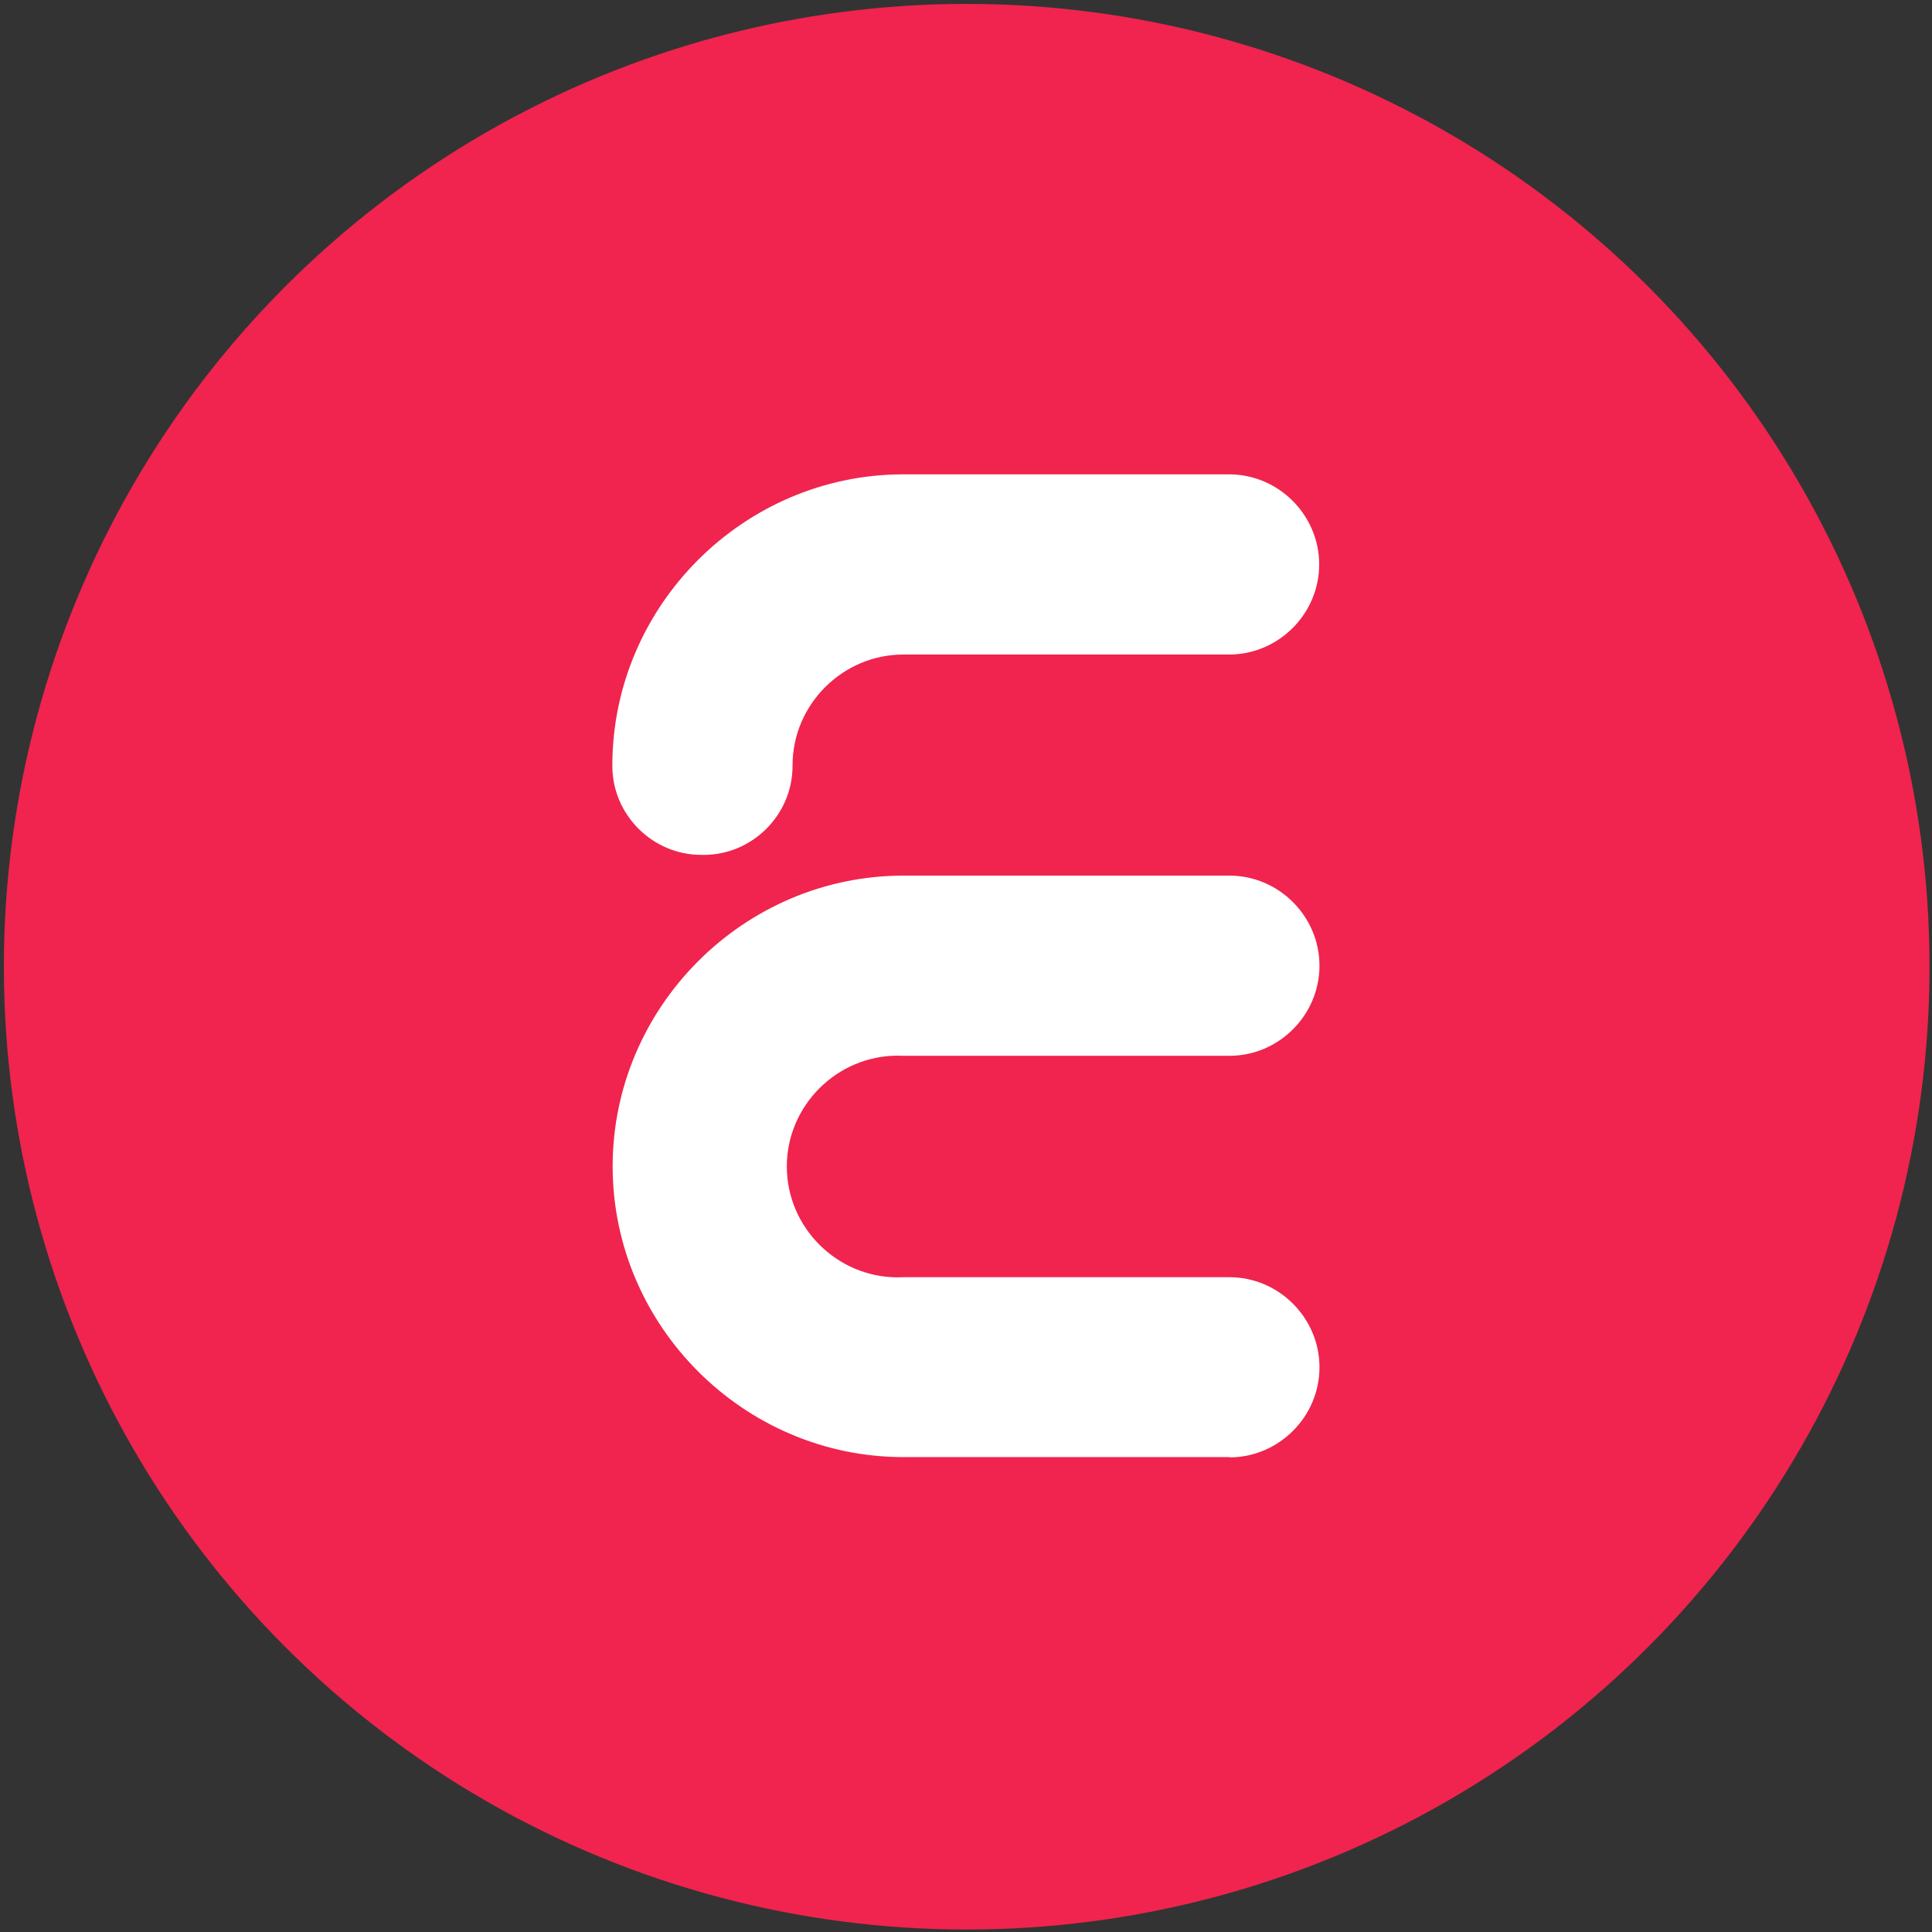 <?xml version="1.0" encoding="UTF-8" standalone="no"?><!DOCTYPE svg PUBLIC "-//W3C//DTD SVG 1.1//EN" "http://www.w3.org/Graphics/SVG/1.1/DTD/svg11.dtd"><svg width="100%" height="100%" viewBox="0 0 512 512" version="1.1" xmlns="http://www.w3.org/2000/svg" xmlns:xlink="http://www.w3.org/1999/xlink" xml:space="preserve" style="fill-rule:evenodd;clip-rule:evenodd;stroke-linejoin:round;stroke-miterlimit:2;"><rect x="0" y="0" width="512" height="512" fill="#333333" stroke="none"/><title>Epic Cash</title><desc></desc>    <g id="Layer_4" transform="matrix(5.1,0,0,5.1,2,147.37)">        <g transform="matrix(0.218,0,0,0.218,-9.129,-37.85)">            <circle cx="270.5" cy="271.5" r="229.5" style="fill:rgb(240,36,78);"/>        </g>        <g transform="matrix(1.54,0,0,1.54,31.427,-4.371)">            <path d="M20.82,33.24l-11,0c-5.382,0 -9.81,-4.428 -9.81,-9.81c0,-5.382 4.428,-9.81 9.81,-9.81l11,0c1.668,0 3.04,1.372 3.04,3.04c0,1.668 -1.372,3.04 -3.04,3.04l-11,0c-0.064,-0.003 -0.129,-0.005 -0.193,-0.005c-2.052,0 -3.74,1.688 -3.74,3.74c0,2.052 1.688,3.74 3.74,3.74c0.064,0 0.129,-0.002 0.193,-0.005l11,0c1.668,0 3.04,1.372 3.04,3.04c0,1.668 -1.372,3.04 -3.04,3.04l0,-0.01Z" style="fill:white;fill-rule:nonzero;"/>        </g>        <g transform="matrix(1.54,0,0,1.54,31.427,-4.371)">            <path d="M3,12.92c-1.646,0 -3,-1.354 -3,-3c0,-0.007 0,-0.013 0,-0.02c0,-5.383 4.427,-9.815 9.81,-9.82l11,0c1.668,0 3.04,1.372 3.04,3.04c0,1.668 -1.372,3.04 -3.04,3.04l-11,0c-2.044,0.005 -3.725,1.686 -3.73,3.73c0,0.01 0,0.021 0,0.031c0,1.646 -1.354,3 -3,3c-0.027,0 -0.053,0 -0.08,-0.001Z" style="fill:white;fill-rule:nonzero;"/>        </g>    </g></svg>